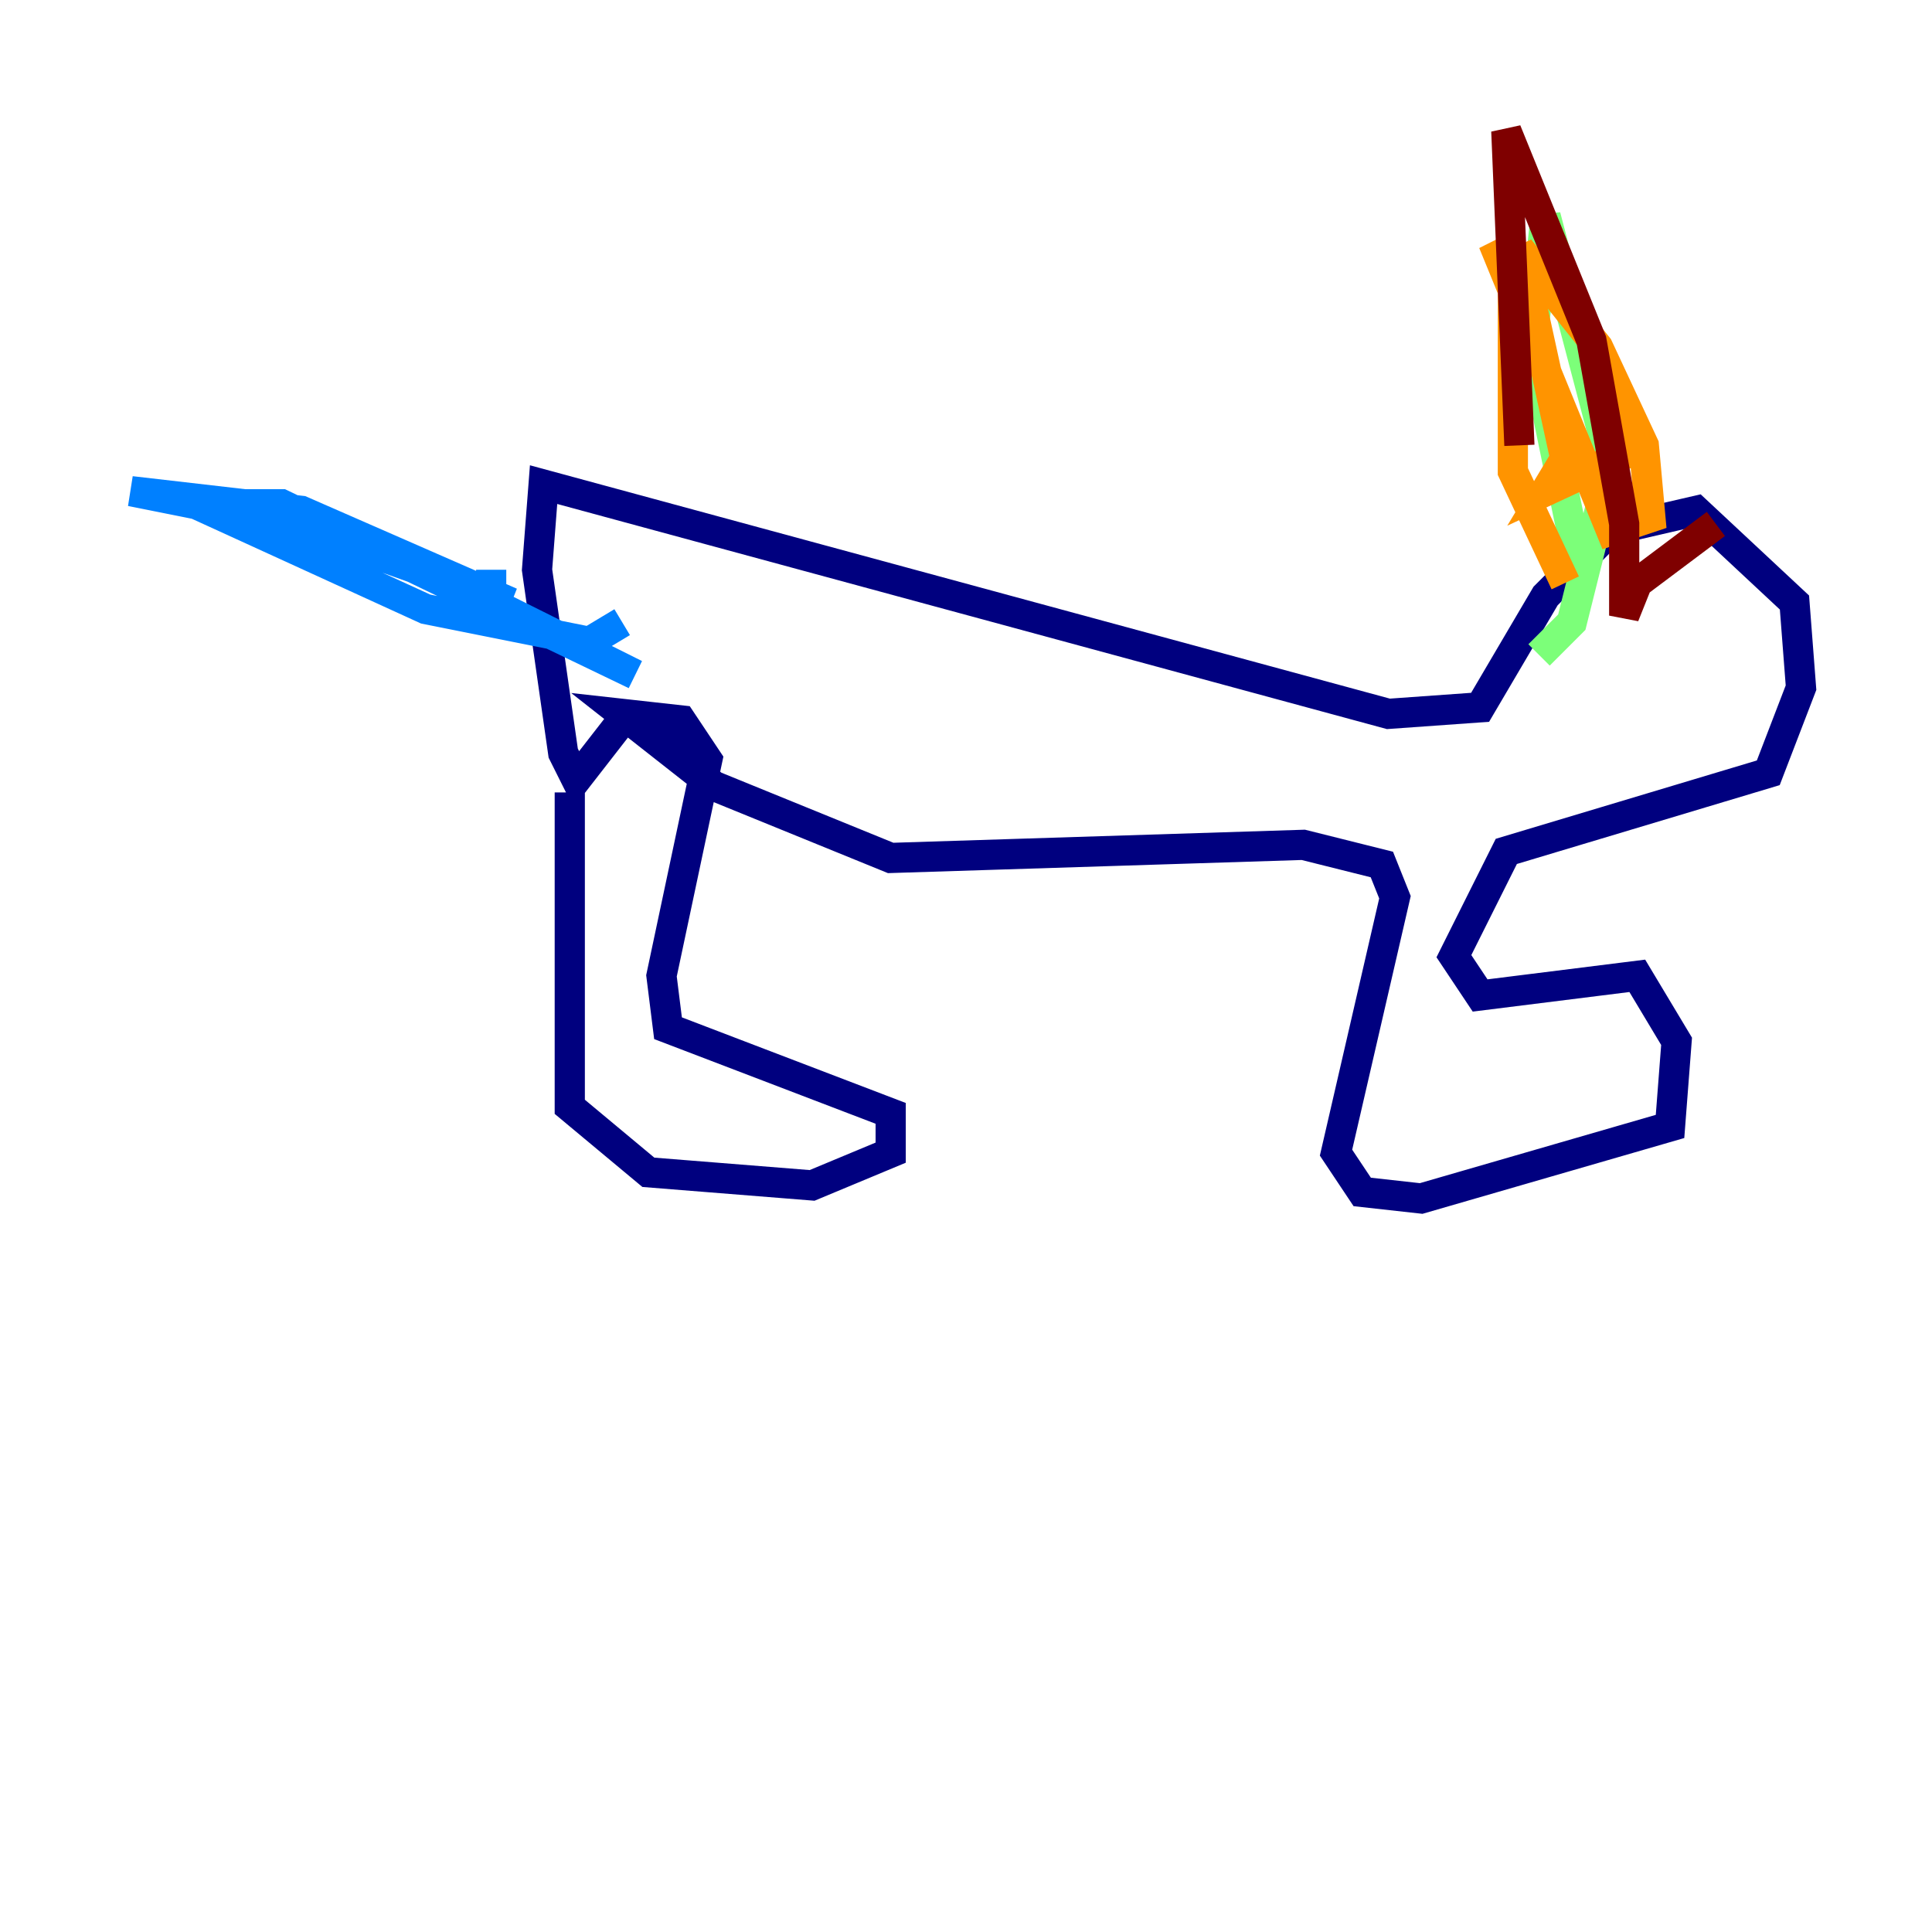 <?xml version="1.0" encoding="utf-8" ?>
<svg baseProfile="tiny" height="128" version="1.2" viewBox="0,0,128,128" width="128" xmlns="http://www.w3.org/2000/svg" xmlns:ev="http://www.w3.org/2001/xml-events" xmlns:xlink="http://www.w3.org/1999/xlink"><defs /><polyline fill="none" points="37.749,52.502 37.749,73.329 42.956,77.668 53.803,78.536 59.01,76.366 59.01,73.763 44.258,68.122 43.824,64.651 46.861,50.332 45.125,47.729 41.22,47.295 47.295,52.068 59.01,56.841 86.346,55.973 91.552,57.275 92.42,59.444 88.515,76.366 90.251,78.969 94.156,79.403 110.644,74.63 111.078,68.99 108.475,64.651 98.061,65.953 96.325,63.349 99.797,56.407 117.153,51.2 119.322,45.559 118.888,39.919 112.38,33.844 106.739,35.146 102.4,39.485 98.061,46.861 91.986,47.295 36.014,32.108 35.58,37.749 37.315,49.898 38.183,51.634 41.22,47.729" stroke="#00007f" stroke-width="2" /><polyline fill="none" points="41.22,41.22 39.051,42.522 28.203,40.352 13.017,33.41 8.678,32.542 19.959,33.844 33.844,39.919 15.62,33.41 18.658,33.41 42.088,44.691 32.542,39.919 32.542,37.749" stroke="#0080ff" stroke-width="2" /><polyline fill="none" points="104.57,37.315 101.532,22.563 102.4,14.319 106.739,30.807 104.136,41.22 101.966,43.39" stroke="#7cff79" stroke-width="2" /><polyline fill="none" points="103.702,38.617 100.231,31.241 100.231,18.224 98.929,16.054 106.739,35.146 109.342,34.278 108.909,29.505 105.871,22.997 100.664,16.488 103.702,30.373 102.4,32.542 108.909,29.505" stroke="#ff9400" stroke-width="2" /><polyline fill="none" points="100.664,29.505 99.797,8.678 105.437,22.563 107.607,34.712 107.607,40.786 108.475,38.617 113.681,34.712" stroke="#7f0000" stroke-width="2" /></svg>